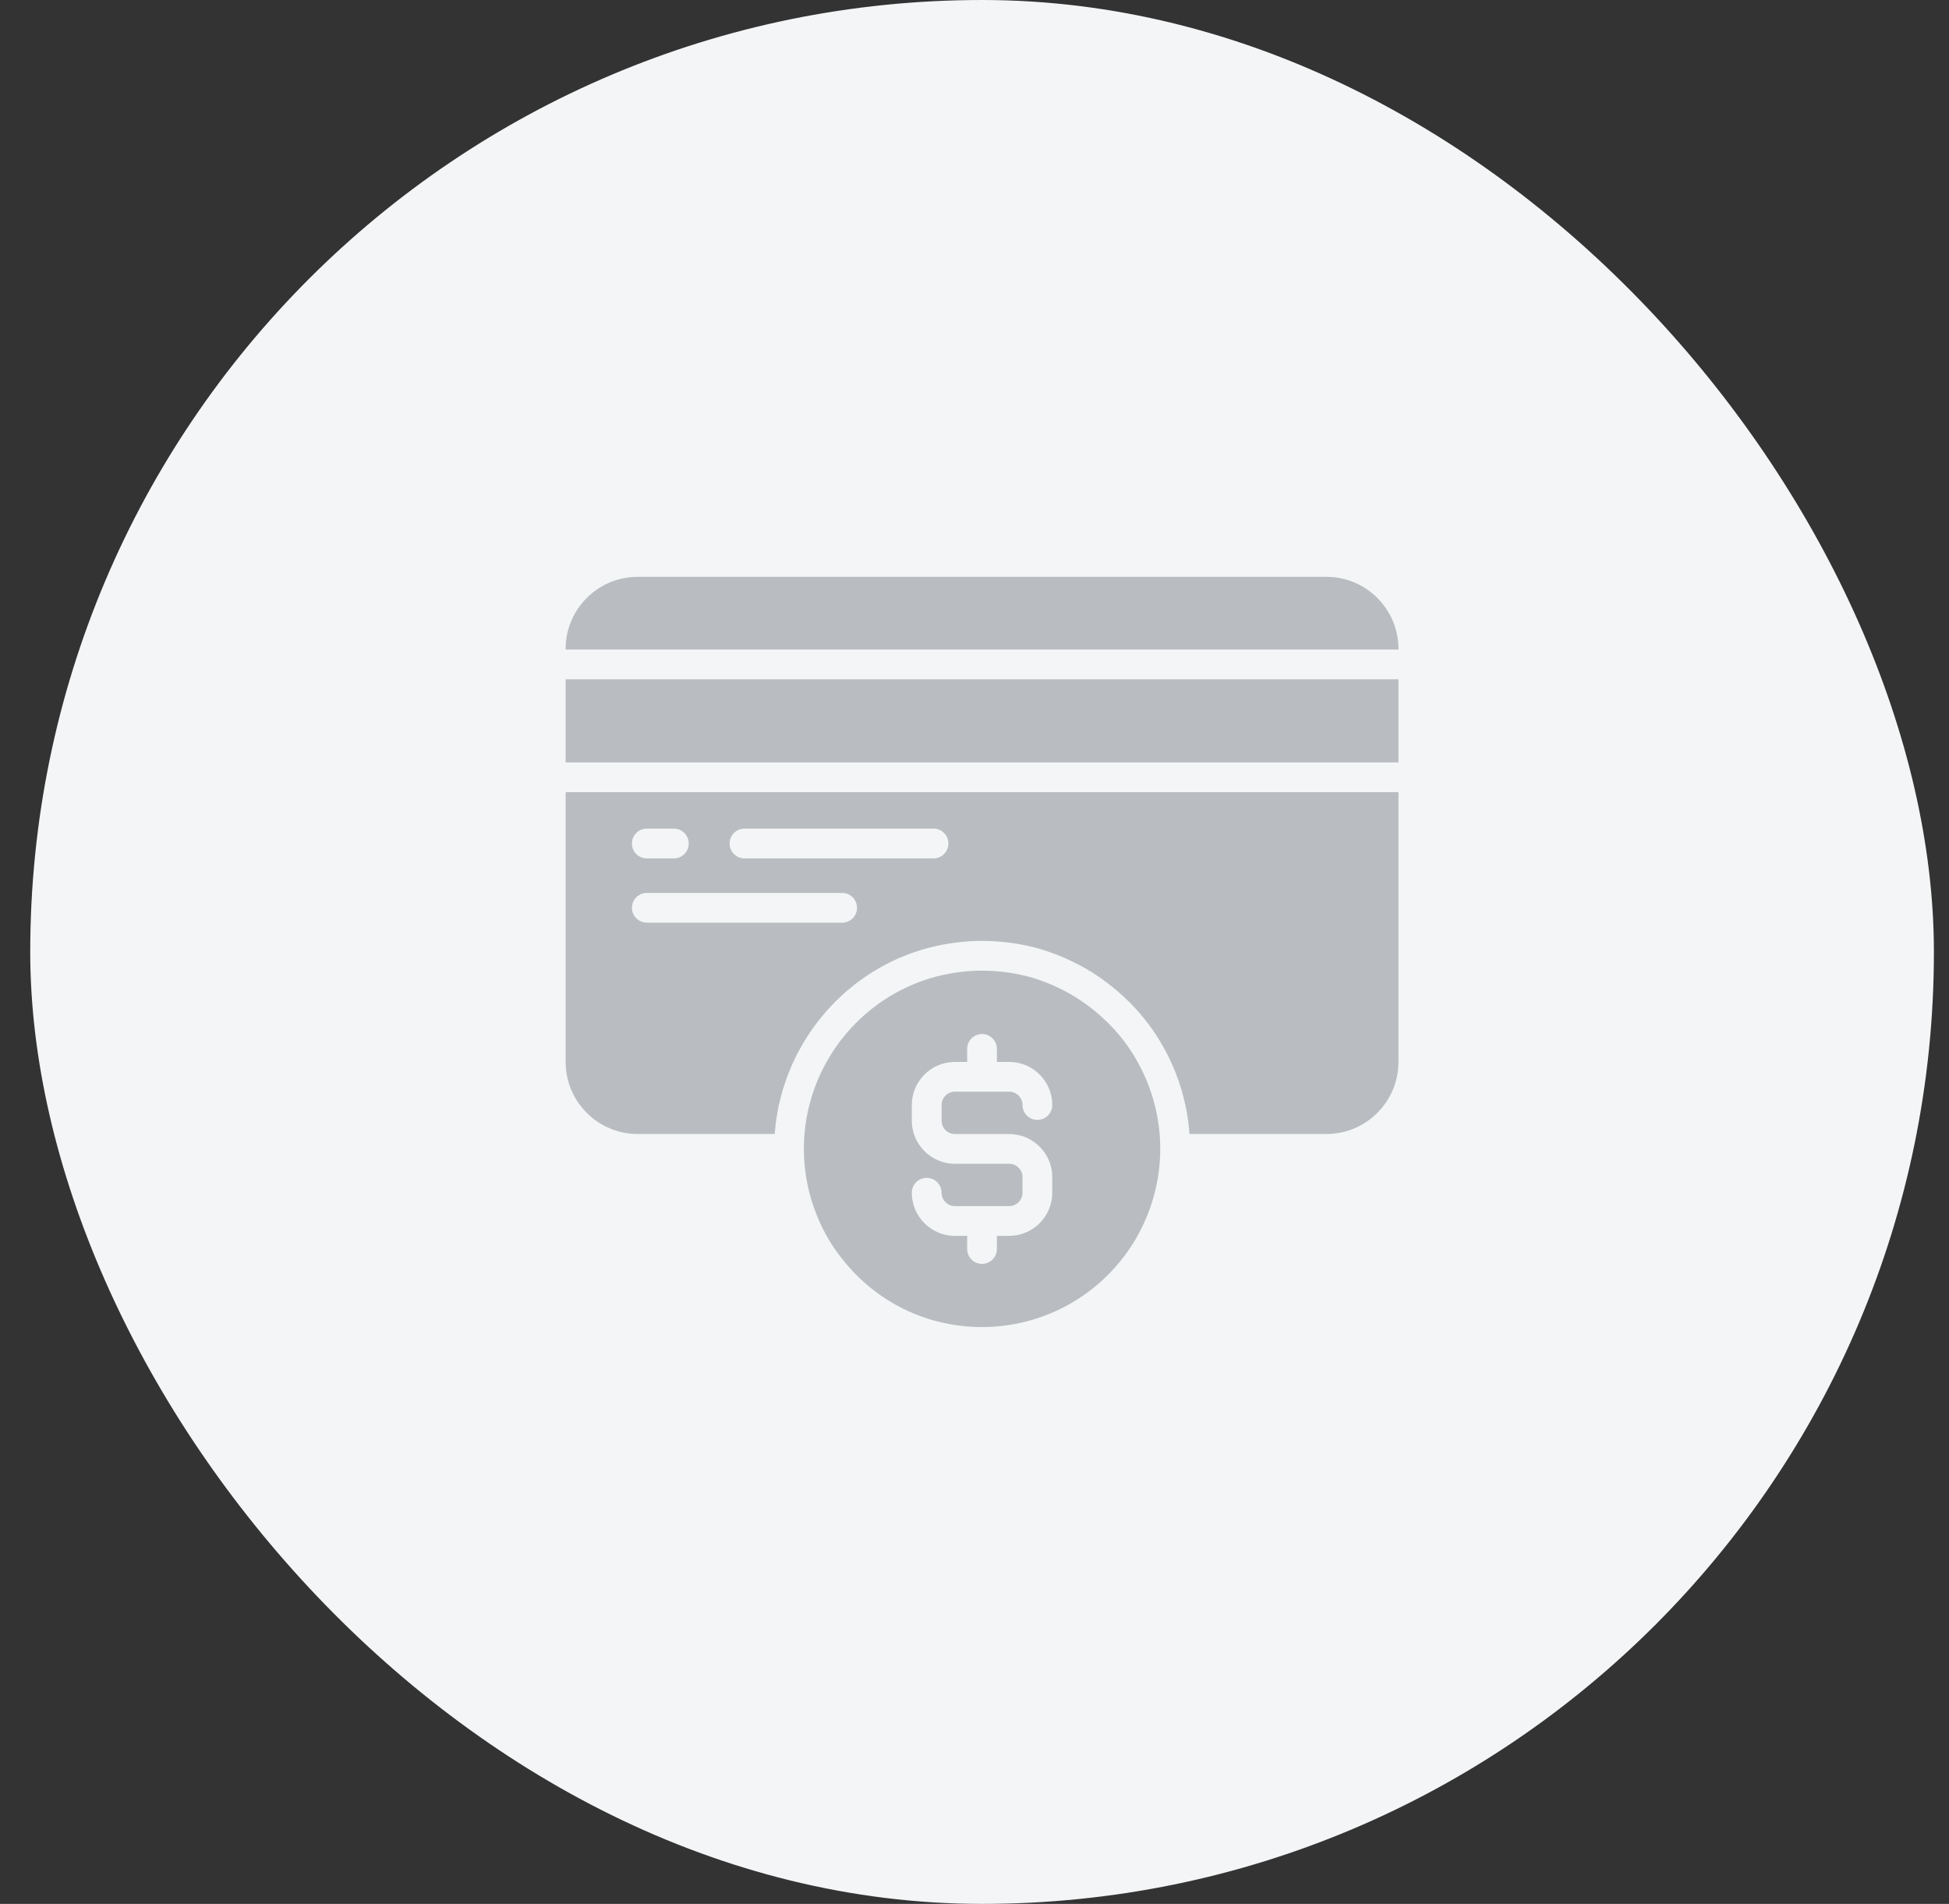 <svg width="43" height="42" viewBox="0 0 43 42" fill="none" xmlns="http://www.w3.org/2000/svg">
<rect x="0" y="0" width="43" height="42" fill="#333333" stroke="none"/>
<rect x="0.667" width="42" height="42" rx="21" fill="#F4F5F6"/>
<path d="M30.854 17.475H12.479V23.425C12.479 24.302 13.191 25.016 14.067 25.016H17.091C17.091 25.016 17.091 25.015 17.091 25.015C17.092 24.996 17.095 24.978 17.097 24.959C17.105 24.871 17.113 24.784 17.126 24.697C17.131 24.66 17.139 24.623 17.145 24.587C17.156 24.519 17.168 24.451 17.182 24.384C17.191 24.343 17.202 24.302 17.212 24.261C17.227 24.2 17.242 24.138 17.259 24.078C17.272 24.035 17.286 23.993 17.3 23.95C17.318 23.892 17.337 23.835 17.358 23.778C17.373 23.735 17.39 23.693 17.407 23.651C17.429 23.596 17.451 23.541 17.475 23.487C17.494 23.445 17.514 23.403 17.534 23.362C17.559 23.309 17.585 23.256 17.613 23.205C17.634 23.164 17.657 23.123 17.68 23.083C17.708 23.032 17.738 22.982 17.768 22.933C17.793 22.893 17.818 22.854 17.843 22.815C17.875 22.767 17.908 22.719 17.942 22.672C17.969 22.634 17.996 22.596 18.025 22.559C18.06 22.513 18.096 22.468 18.133 22.424C18.163 22.388 18.192 22.352 18.223 22.317C18.262 22.273 18.302 22.23 18.342 22.187C18.373 22.154 18.405 22.12 18.437 22.088C18.48 22.046 18.523 22.005 18.567 21.965C18.601 21.934 18.633 21.903 18.668 21.873C18.714 21.833 18.762 21.795 18.809 21.757C18.844 21.729 18.878 21.701 18.913 21.674C18.964 21.636 19.017 21.6 19.07 21.563C19.104 21.54 19.138 21.515 19.173 21.492C19.233 21.453 19.295 21.417 19.357 21.381C19.387 21.363 19.416 21.344 19.446 21.328C19.54 21.276 19.635 21.227 19.733 21.181C20.111 21.005 20.519 20.881 20.943 20.814C21.133 20.784 21.34 20.765 21.557 20.757H21.666C22.115 20.757 22.553 20.819 22.97 20.941C23.351 21.057 23.722 21.224 24.075 21.438C24.571 21.748 25.011 22.152 25.352 22.608C25.796 23.214 26.08 23.89 26.197 24.619C26.218 24.743 26.231 24.868 26.241 24.996C26.241 25.003 26.243 25.009 26.243 25.016H29.266C30.142 25.016 30.854 24.302 30.854 23.424L30.854 17.475ZM14.27 18.279H14.867C15.048 18.279 15.195 18.427 15.195 18.608C15.195 18.789 15.048 18.936 14.867 18.936H14.27C14.088 18.936 13.942 18.789 13.942 18.608C13.942 18.427 14.088 18.279 14.27 18.279ZM18.579 20.354H14.271C14.089 20.354 13.942 20.207 13.942 20.026C13.942 19.845 14.089 19.698 14.271 19.698H18.579C18.761 19.698 18.908 19.845 18.908 20.026C18.908 20.207 18.761 20.354 18.579 20.354ZM20.596 18.936H16.425C16.244 18.936 16.097 18.789 16.097 18.608C16.097 18.427 16.244 18.279 16.425 18.279H20.596C20.778 18.279 20.924 18.427 20.924 18.608C20.924 18.789 20.778 18.936 20.596 18.936Z" fill="#B9BDC1"/>
<path d="M21.666 29.275C22.98 29.275 24.201 28.622 24.934 27.528C25.127 27.24 25.28 26.928 25.391 26.598C25.528 26.194 25.598 25.772 25.598 25.344C25.598 25.126 25.582 24.924 25.549 24.724C25.448 24.098 25.204 23.517 24.824 22.999C24.533 22.609 24.154 22.262 23.73 21.997C23.428 21.813 23.108 21.669 22.782 21.57C22.428 21.466 22.052 21.413 21.667 21.413H21.568C21.389 21.419 21.209 21.436 21.045 21.462C20.682 21.519 20.334 21.625 20.011 21.776C18.628 22.418 17.735 23.818 17.735 25.344C17.735 25.861 17.837 26.368 18.038 26.852C18.176 27.183 18.351 27.484 18.56 27.745C19.312 28.719 20.443 29.275 21.666 29.275ZM22.265 25.673H21.068C20.544 25.673 20.117 25.246 20.117 24.722V24.377C20.117 23.853 20.544 23.426 21.068 23.426H21.338V23.139C21.338 22.958 21.485 22.811 21.666 22.811C21.847 22.811 21.994 22.958 21.994 23.139V23.426H22.265C22.79 23.426 23.216 23.853 23.216 24.377C23.216 24.558 23.069 24.705 22.888 24.705C22.706 24.705 22.559 24.558 22.559 24.377C22.559 24.214 22.427 24.082 22.265 24.082H21.674C21.671 24.082 21.669 24.084 21.666 24.084C21.663 24.084 21.661 24.082 21.658 24.082H21.068C20.906 24.082 20.774 24.214 20.774 24.377V24.722C20.774 24.885 20.906 25.017 21.068 25.017H22.265C22.79 25.017 23.216 25.443 23.216 25.967V26.312C23.216 26.836 22.789 27.263 22.265 27.263H21.994V27.553C21.994 27.734 21.847 27.881 21.666 27.881C21.485 27.881 21.338 27.734 21.338 27.553V27.263H21.068C20.544 27.263 20.117 26.836 20.117 26.312C20.117 26.131 20.264 25.984 20.446 25.984C20.627 25.984 20.774 26.131 20.774 26.312C20.774 26.475 20.906 26.607 21.068 26.607H22.265C22.427 26.607 22.559 26.475 22.559 26.312V25.967C22.559 25.805 22.427 25.673 22.265 25.673Z" fill="#B9BDC1"/>
<path d="M30.854 14.316C30.854 13.439 30.142 12.725 29.266 12.725H14.067C13.191 12.725 12.479 13.439 12.479 14.316V14.329H30.854V14.316Z" fill="#B9BDC1"/>
<path d="M12.479 14.986H30.854V16.819H12.479V14.986Z" fill="#B9BDC1"/>
</svg>
